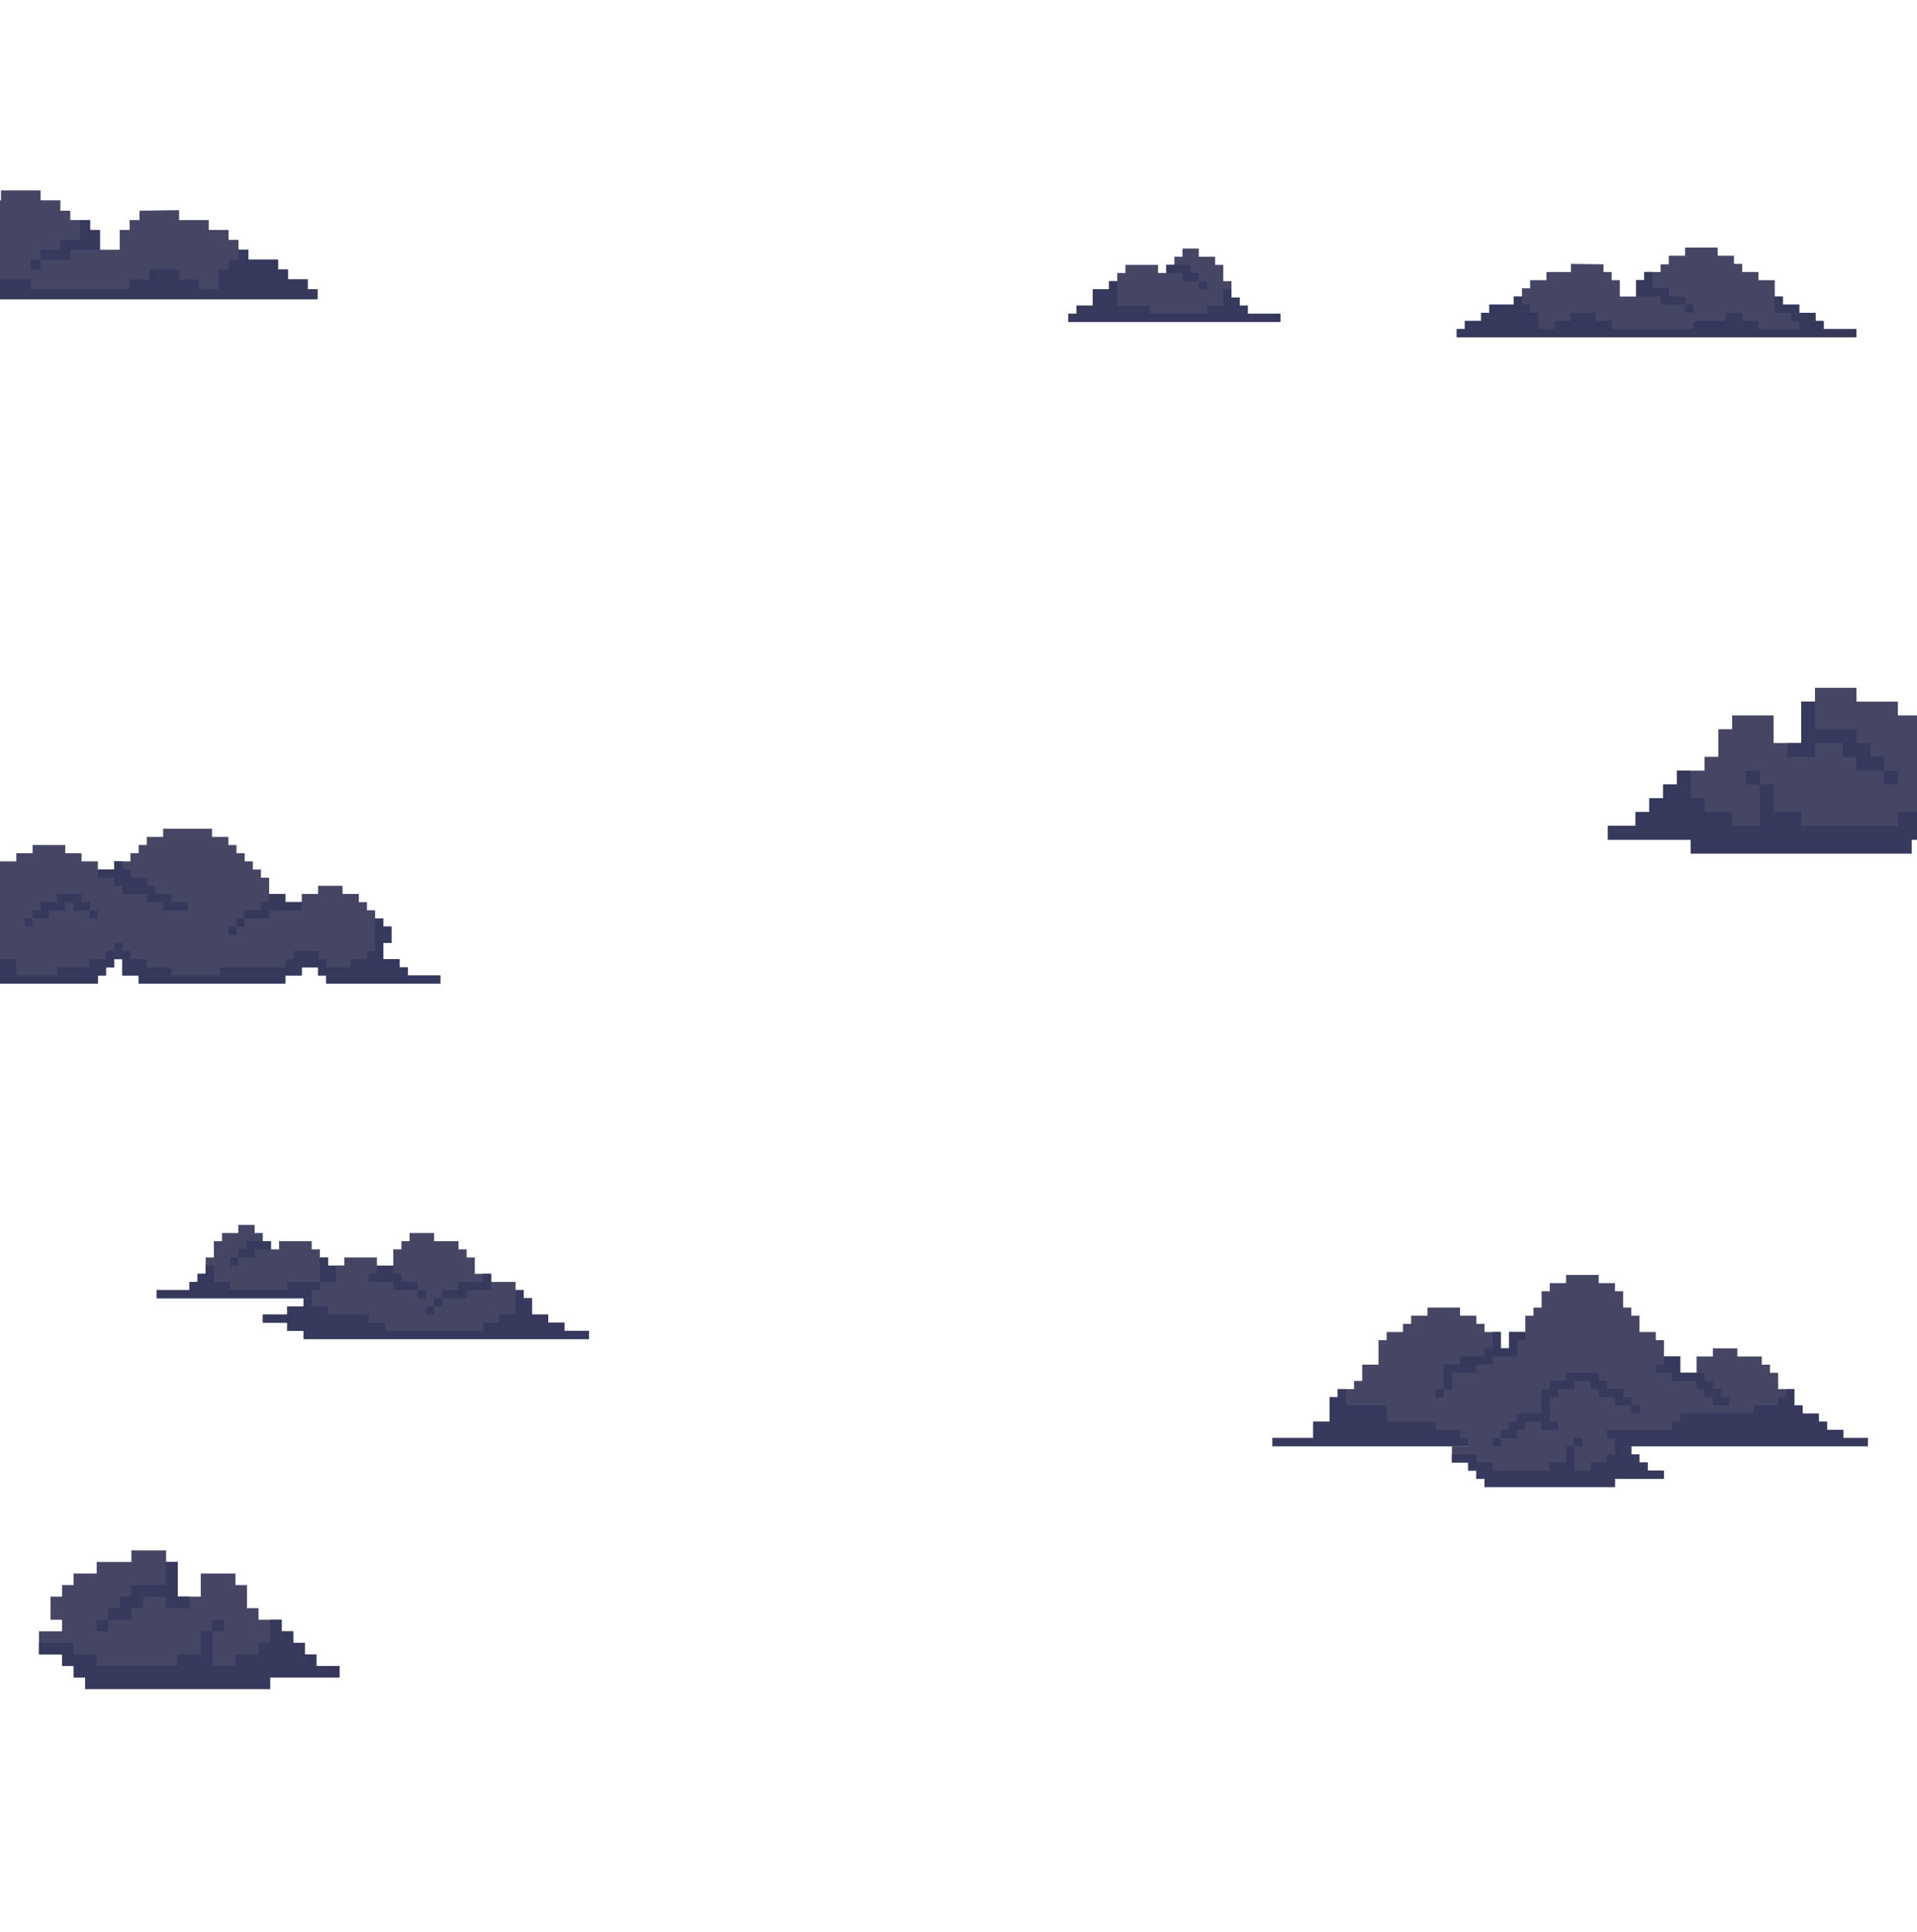 <svg width="1920" height="1935" viewBox="0 0 1920 1935" fill="none" xmlns="http://www.w3.org/2000/svg">
<g clip-path="url(#clip0_2055_12521)">
<path d="M62.154 1634.13V1622.55H50.577V1599.4H62.154V1587.82H73.731V1576.25H96.885V1564.67H131.615V1553.09H166.346V1564.67H177.923V1599.4H201.077V1576.25H235.808V1587.82H247.385V1610.98H258.962V1622.55H282.115V1634.13H293.692V1645.71H305.269V1657.29H316.846V1668.86H340V1680.44H270.538V1692.02H85.308V1680.44H73.731V1668.86H62.154V1657.29H39V1634.13H62.154Z" fill="#454664"/>
<path d="M340 1680.44H270.538V1692.02H85.308V1680.44H73.731V1668.86H62.154V1657.28H39V1645.71H73.731V1657.28H96.885V1668.86H177.923V1657.28H201.077V1634.13H212.654V1668.86H235.808V1657.28H258.962V1645.71H270.538V1622.55H282.115V1634.13H293.692V1645.71H305.269V1657.28H316.846V1668.86H340V1680.44Z" fill="#36385C"/>
<path d="M189.5 1599.4V1610.98H166.346V1599.4H143.192V1610.98H131.615V1622.55H108.461V1610.98H120.038V1599.4H131.615V1587.82H166.346V1564.67H177.923V1599.4H189.5Z" fill="#36385C"/>
<path d="M96.885 1634.13H108.461V1622.55H96.885V1634.13Z" fill="#36385C"/>
<path d="M212.653 1634.13H224.23V1622.55H212.653V1634.13Z" fill="#36385C"/>
<path d="M1070 322.512H1282.37V314.344H1249.7V306.176H1241.53V298.008H1233.36V281.672H1225.19V265.336H1217.02V257.168H1200.69V249H1184.35V257.168H1176.18V265.336H1168.02V273.504H1159.85V265.336H1127.18V273.504H1119.01V281.672H1110.84V289.84H1094.5V306.176H1078.17V314.344H1070V322.512Z" fill="#454664"/>
<path d="M1070 322.512H1282.37V314.344H1249.7V306.176H1241.53V298.008H1233.36V289.84H1225.19V306.176H1208.86V314.344H1151.68V306.176H1119.01V281.672H1110.84V289.84H1094.5V306.176H1078.17V314.344H1070V322.512Z" fill="#36385C"/>
<path d="M1168.02 273.504H1184.35V281.672H1200.69V273.504H1192.52V265.336H1168.02V273.504Z" fill="#36385C"/>
<path d="M1208.86 281.672H1200.69V289.84H1208.86V281.672Z" fill="#36385C"/>
<path d="M1942.35 785.833V772H1956.18V744.333H1942.35V730.5H1928.52V716.667H1900.85V702.833H1859.35V689H1817.85V702.833H1804.02V744.333H1776.35V716.667H1734.85V730.5H1721.02V758.167H1707.18V772H1679.52V785.833H1665.68V799.667H1651.85V813.5H1638.02V827.333H1610.35V841.167H1693.35V855H1914.68V841.167H1928.52V827.333H1942.35V813.5H1970.02V785.833H1942.35Z" fill="#454664"/>
<path d="M1610.35 841.166H1693.35V855H1914.68V841.166H1928.52V827.333H1942.35V813.5H1970.02V799.666H1928.52V813.5H1900.85V827.333H1804.02V813.5H1776.35V785.833H1762.52V827.333H1734.85V813.5H1707.18V799.666H1693.35V772H1679.52V785.833H1665.68V799.666H1651.85V813.5H1638.02V827.333H1610.35V841.166Z" fill="#36385C"/>
<path d="M1790.18 744.333V758.167H1817.85V744.333H1845.52V758.167H1859.35V772H1887.02V758.167H1873.18V744.333H1859.35V730.5H1817.85V702.833H1804.02V744.333H1790.18Z" fill="#36385C"/>
<path d="M1900.85 772H1887.02V785.833H1900.85V772Z" fill="#36385C"/>
<path d="M1762.52 772H1748.68V785.833H1762.52V772Z" fill="#36385C"/>
<path d="M318.09 299.721H-167.455V289.812H-127.819V279.903H-117.91V269.994H-98.091V260.085H-78.273V250.176H-68.364V230.358H-48.546V220.448H-28.728V210.539H-18.819V200.63H0.999V190.721H40.636V200.63H60.454V211.084H70.363V220.448H90.181V230.358H100.09V250.176H119.909V230.358H129.818V220.448H139.727V211.084L179.363 210.539V220.448H209.09V230.358H228.909V240.267H238.818V250.176H248.727V260.085H278.454V269.994H288.363V279.903H308.181V289.812H318.09V299.721Z" fill="#454664"/>
<path d="M318.09 299.721H-167.455V289.812H-127.819V279.903H-117.91V269.993H-98.091V260.084H-78.273V250.175H-68.364V269.993H-88.182V279.903H-98.091V289.812H-48.546V279.903H-28.728V269.993H-8.91V279.903H30.727V289.812H129.818V279.903H149.636V269.993H179.363V279.903H199.181V289.812H218.999V269.993H228.909V260.084H238.818V250.175H248.727V260.084H278.454V269.993H288.363V279.903H308.181V289.812H318.09V299.721Z" fill="#36385C"/>
<path d="M100.091 250.176H70.364V260.085H40.636V250.176H60.454V240.266H80.273V220.448H90.182V230.357H100.091V250.176Z" fill="#36385C"/>
<path d="M30.727 269.994H40.636V260.085H30.727V269.994Z" fill="#36385C"/>
<path d="M1459 337.848H1859.23V329.68H1826.56V321.512H1818.39V313.344H1802.06V305.176H1785.72V297.008H1777.55V280.672H1761.22V272.504H1744.88V264.336H1736.71V256.168H1720.38V248H1687.7V256.168H1671.37V264.785H1663.2V272.504H1646.86V280.672H1638.7V297.008H1622.36V280.672H1614.19V272.504H1606.02V264.785L1573.35 264.336V272.504H1548.85V280.672H1532.51V288.84H1524.34V297.008H1516.18V305.176H1491.67V313.344H1483.5V321.512H1467.17V329.68H1459V337.848Z" fill="#454664"/>
<path d="M1459 337.848H1859.23V329.68H1826.56V321.512H1818.39V313.344H1802.06V305.176H1785.72V297.008H1777.55V313.344H1793.89V321.512H1802.06V329.68H1761.22V321.512H1744.88V313.344H1728.54V321.512H1695.87V329.68H1614.19V321.512H1597.86V313.344H1573.35V321.512H1557.02V329.68H1540.68V313.344H1532.51V305.176H1524.34V297.008H1516.18V305.176H1491.67V313.344H1483.5V321.512H1467.17V329.68H1459V337.848Z" fill="#36385C"/>
<path d="M1638.7 297.008H1663.2V305.176H1687.7V297.008H1671.37V288.84H1655.03V272.504H1646.86V280.672H1638.7V297.008Z" fill="#36385C"/>
<path d="M1695.87 305.176H1687.7V313.344H1695.87V305.176Z" fill="#36385C"/>
<path d="M369.368 1300.51H157V1292.34H189.672V1284.18H197.84V1276.01H206.008V1259.67H214.176V1243.34H222.344V1235.17H238.68V1227H255.016V1235.17H263.184V1243.34H271.352V1251.5H279.52V1243.34H312.192V1251.5H320.36V1259.67H328.528V1267.84H344.864V1284.18H361.2V1292.34H369.368V1300.51Z" fill="#454664"/>
<path d="M369.368 1300.51H157V1292.34H189.672V1284.18H197.84V1276.01H206.008V1267.84H214.176V1284.18H230.512V1292.34H287.688V1284.18H320.36V1259.67H328.528V1267.84H344.864V1284.18H361.2V1292.34H369.368V1300.51Z" fill="#36385C"/>
<path d="M271.352 1251.5H255.016V1259.67H238.68V1251.5H246.848V1243.34H271.352V1251.5Z" fill="#36385C"/>
<path d="M230.512 1267.84H238.68V1259.67H230.512V1267.84Z" fill="#36385C"/>
<path d="M263.184 1316.85V1325.02H287.688V1333.18H304.024V1341.35H589.904V1333.18H565.4V1325.02H549.064V1316.85H532.728V1300.51H524.56V1292.34H516.392V1284.18H491.888V1276.01H475.552V1259.67H467.384V1251.5H459.216V1243.34H434.712V1235.17H410.208V1243.34H402.04V1251.5H393.872V1267.84H377.536V1259.67H344.864V1267.84H336.696V1284.18H320.36V1292.34H312.192V1300.51H304.024V1308.68H287.688V1316.85H263.184Z" fill="#454664"/>
<path d="M263.184 1325.02H287.688V1333.18H304.024V1341.35H589.904V1333.18H565.4V1325.02H549.064V1316.85H532.728V1300.51H524.56V1292.34H516.392V1316.85H500.056V1325.02H483.72V1333.18H385.704V1325.02H369.368V1316.85H328.528V1308.68H312.192V1300.51H304.024V1308.68H287.688V1316.85H263.184V1325.02Z" fill="#36385C"/>
<path d="M377.536 1267.84V1276.01H369.368V1284.18H393.872V1292.34H418.376V1284.18H402.04V1276.01H393.872V1267.84H377.536Z" fill="#36385C"/>
<path d="M426.543 1292.34H418.375V1300.51H426.543V1292.34Z" fill="#36385C"/>
<path d="M491.887 1284.18V1292.34H467.383V1300.51H442.879V1292.34H459.215V1284.18H483.719V1276.01H491.887V1284.18Z" fill="#36385C"/>
<path d="M442.879 1300.51H434.711V1308.68H442.879V1300.51Z" fill="#36385C"/>
<path d="M434.711 1308.68H426.543V1316.85H434.711V1308.68Z" fill="#36385C"/>
<path d="M408.4 977.192V969.024H400.232V960.856H383.896V944.52H392.064V928.184H383.896V920.016H375.728V911.848H367.56V903.68H359.392V895.512H343.056V887.344H318.552V895.512H302.216V903.68H285.88V895.512H269.544V879.176H261.376V871.008H253.208V862.84H245.04V854.672H236.872V846.504H228.704V838.336H212.368V830.168H163.36V838.336H147.024V846.504H138.856V854.672H130.688V862.84H114.352V871.008H98.016V862.84H81.68V854.672H65.344V846.504H32.672V854.672H16.336V862.84H-0V871.008H-8.168V879.176H-24.504V895.512H-32.672V903.68H-40.84V920.016H-49.008V936.352H-40.84V944.52H-32.672V960.856H-57.176V969.024H-73.512V977.192H-89.848V985.36H98.016V977.192H106.184V969.024H114.352V960.856H122.52V977.192H138.856V985.36H285.88V977.192H302.216V969.024H318.552V977.192H326.72V985.36H441.072V977.192H408.4Z" fill="#454664"/>
<path d="M-89.848 985.36H98.016V977.192H106.184V969.024H114.352V960.856H122.52V977.192H138.856V985.36H285.88V977.192H302.216V969.024H318.552V977.192H326.72V985.36H441.072V977.192H408.4V969.024H400.232V960.856H383.896V944.52H392.064V928.184H383.896V920.016H375.728V952.688H367.56V960.856H351.224V969.024H326.72V960.856H318.552V952.688H294.048V960.856H285.88V969.024H220.536V977.192H171.528V969.024H147.024V960.856H130.688V952.688H122.52V944.52H114.352V952.688H106.184V960.856H89.848V969.024H57.176V977.192H16.336V960.856H-0V952.688H-16.336V944.52H-24.504V936.352H-32.672V928.184H-40.84V920.016H-49.008V936.352H-40.84V944.52H-32.672V960.856H-57.176V969.024H-73.512V977.192H-89.848V985.36Z" fill="#36385C"/>
<path d="M32.672 920.016H24.504V928.184H32.672V920.016Z" fill="#36385C"/>
<path d="M98.016 911.848H89.848V920.016H98.016V911.848Z" fill="#36385C"/>
<path d="M245.04 920.016H236.872V928.184H245.04V920.016Z" fill="#36385C"/>
<path d="M236.872 928.184H228.704V936.352H236.872V928.184Z" fill="#36385C"/>
<path d="M57.176 895.512V903.68H40.84V911.848H32.672V920.016H49.008V911.848H65.344V903.68H73.512V911.848H89.848V903.68H81.68V895.512H57.176Z" fill="#36385C"/>
<path d="M98.016 871.008V879.176H114.352V887.344H122.52V895.512H147.024V903.68H163.36V911.848H187.864V903.68H171.528V895.512H155.192V887.344H147.024V879.176H130.688V871.008H122.52V862.84H114.352V871.008H98.016Z" fill="#36385C"/>
<path d="M302.216 903.68V911.848H269.544V920.016H245.04V911.848H261.376V903.68H269.544V895.512H285.88V903.68H302.216Z" fill="#36385C"/>
<path d="M1315.32 1440.53V1424.19H1331.66V1399.69H1339.82V1391.52H1356.16V1383.35H1364.33V1367.02H1380.66V1342.51H1388.83V1334.34H1405.17V1326.18H1413.34V1318.01H1429.67V1309.84H1462.34V1318.01H1478.68V1326.18H1486.85V1334.34H1503.18V1350.68H1511.35V1334.34H1527.69V1318.01H1535.86V1309.84H1544.02V1293.5H1552.19V1285.34H1568.53V1277.17H1601.2V1285.34H1617.54V1293.5H1625.7V1309.84H1633.87V1318.01H1642.04V1334.34H1658.38V1342.51H1666.54V1358.85H1682.88V1375.18H1699.22V1358.85H1715.55V1350.68H1740.06V1358.85H1764.56V1367.02H1772.73V1375.18H1780.9V1391.52H1797.23V1407.86H1805.4V1416.02H1821.74V1424.19H1829.9V1432.36H1846.24V1440.53H1870.74V1448.7H1274.48V1440.53H1315.32Z" fill="#454664"/>
<path d="M1870.74 1448.7H1274.48V1440.53H1315.32V1424.19H1331.66V1399.69H1339.82V1391.52H1347.99V1407.86H1388.83V1424.19H1437.84V1432.36H1674.71V1424.19H1682.88V1416.02H1756.39V1407.86H1780.9V1399.69H1789.06V1391.52H1797.23V1407.86H1805.4V1416.02H1821.74V1424.19H1829.9V1432.36H1846.24V1440.53H1870.74V1448.7Z" fill="#36385C"/>
<path d="M1731.89 1407.86H1715.55V1399.69H1707.38V1391.52H1699.22V1383.35H1674.71V1375.18H1658.38V1367.02H1666.54V1358.85H1682.88V1375.18H1707.38V1383.35H1715.55V1391.52H1723.72V1399.69H1731.89V1407.86Z" fill="#36385C"/>
<path d="M1633.87 1407.86H1617.54V1399.69H1601.2V1391.52H1593.03V1383.35H1576.7V1391.52H1560.36V1399.69H1544.02V1391.52H1552.19V1383.35H1568.53V1375.18H1601.2V1383.35H1609.37V1391.52H1625.7V1399.69H1633.87V1407.86Z" fill="#36385C"/>
<path d="M1633.87 1407.86H1642.04V1416.02H1633.87V1407.86Z" fill="#36385C"/>
<path d="M1527.69 1334.34V1342.51H1519.52V1358.85H1495.02V1367.02H1478.68V1375.18H1454.18V1391.52H1446.01V1367.02H1462.34V1358.85H1486.85V1350.68H1495.02V1334.34H1503.18V1350.68H1511.35V1334.34H1527.69Z" fill="#36385C"/>
<path d="M1437.84 1391.52H1446.01V1399.69H1437.84V1391.52Z" fill="#36385C"/>
<path d="M1470.51 1448.7V1440.53H1462.34V1424.19H1470.51V1416.02H1478.68V1407.86H1495.02V1399.69H1519.52V1391.52H1544.02V1399.69H1552.19V1424.19H1568.53V1407.86H1593.03V1416.02H1601.2V1432.36H1609.37V1440.53H1625.7V1448.7H1633.87V1456.86H1642.04V1465.03H1650.21V1473.2H1666.54V1481.37H1617.54V1489.54H1486.85V1481.37H1478.68V1473.2H1470.51V1465.03H1454.18V1448.7H1470.51Z" fill="#454664"/>
<path d="M1666.54 1481.37H1617.54V1489.54H1486.85V1481.37H1478.68V1473.2H1470.51V1465.03H1454.18V1456.86H1478.68V1465.03H1495.02V1473.2H1552.19V1465.03H1568.53V1448.7H1576.7V1473.2H1593.03V1465.03H1609.37V1456.86H1617.54V1440.53H1625.7V1448.7H1633.87V1456.86H1642.04V1465.03H1650.21V1473.2H1666.54V1481.37Z" fill="#36385C"/>
<path d="M1560.36 1424.19V1432.36H1544.02V1424.19H1527.69V1432.36H1519.52V1440.53H1503.18V1432.36H1511.35V1424.19H1519.52V1416.02H1544.02V1399.69H1552.19V1424.19H1560.36Z" fill="#36385C"/>
<path d="M1495.02 1440.53H1503.18V1448.7H1495.02V1440.53Z" fill="#36385C"/>
<path d="M1576.7 1440.53H1584.86V1448.7H1576.7V1440.53Z" fill="#36385C"/>
</g>
<defs>
<clipPath id="clip0_2055_12521">
<rect width="1920" height="1935" fill="white"/>
</clipPath>
</defs>
</svg>
